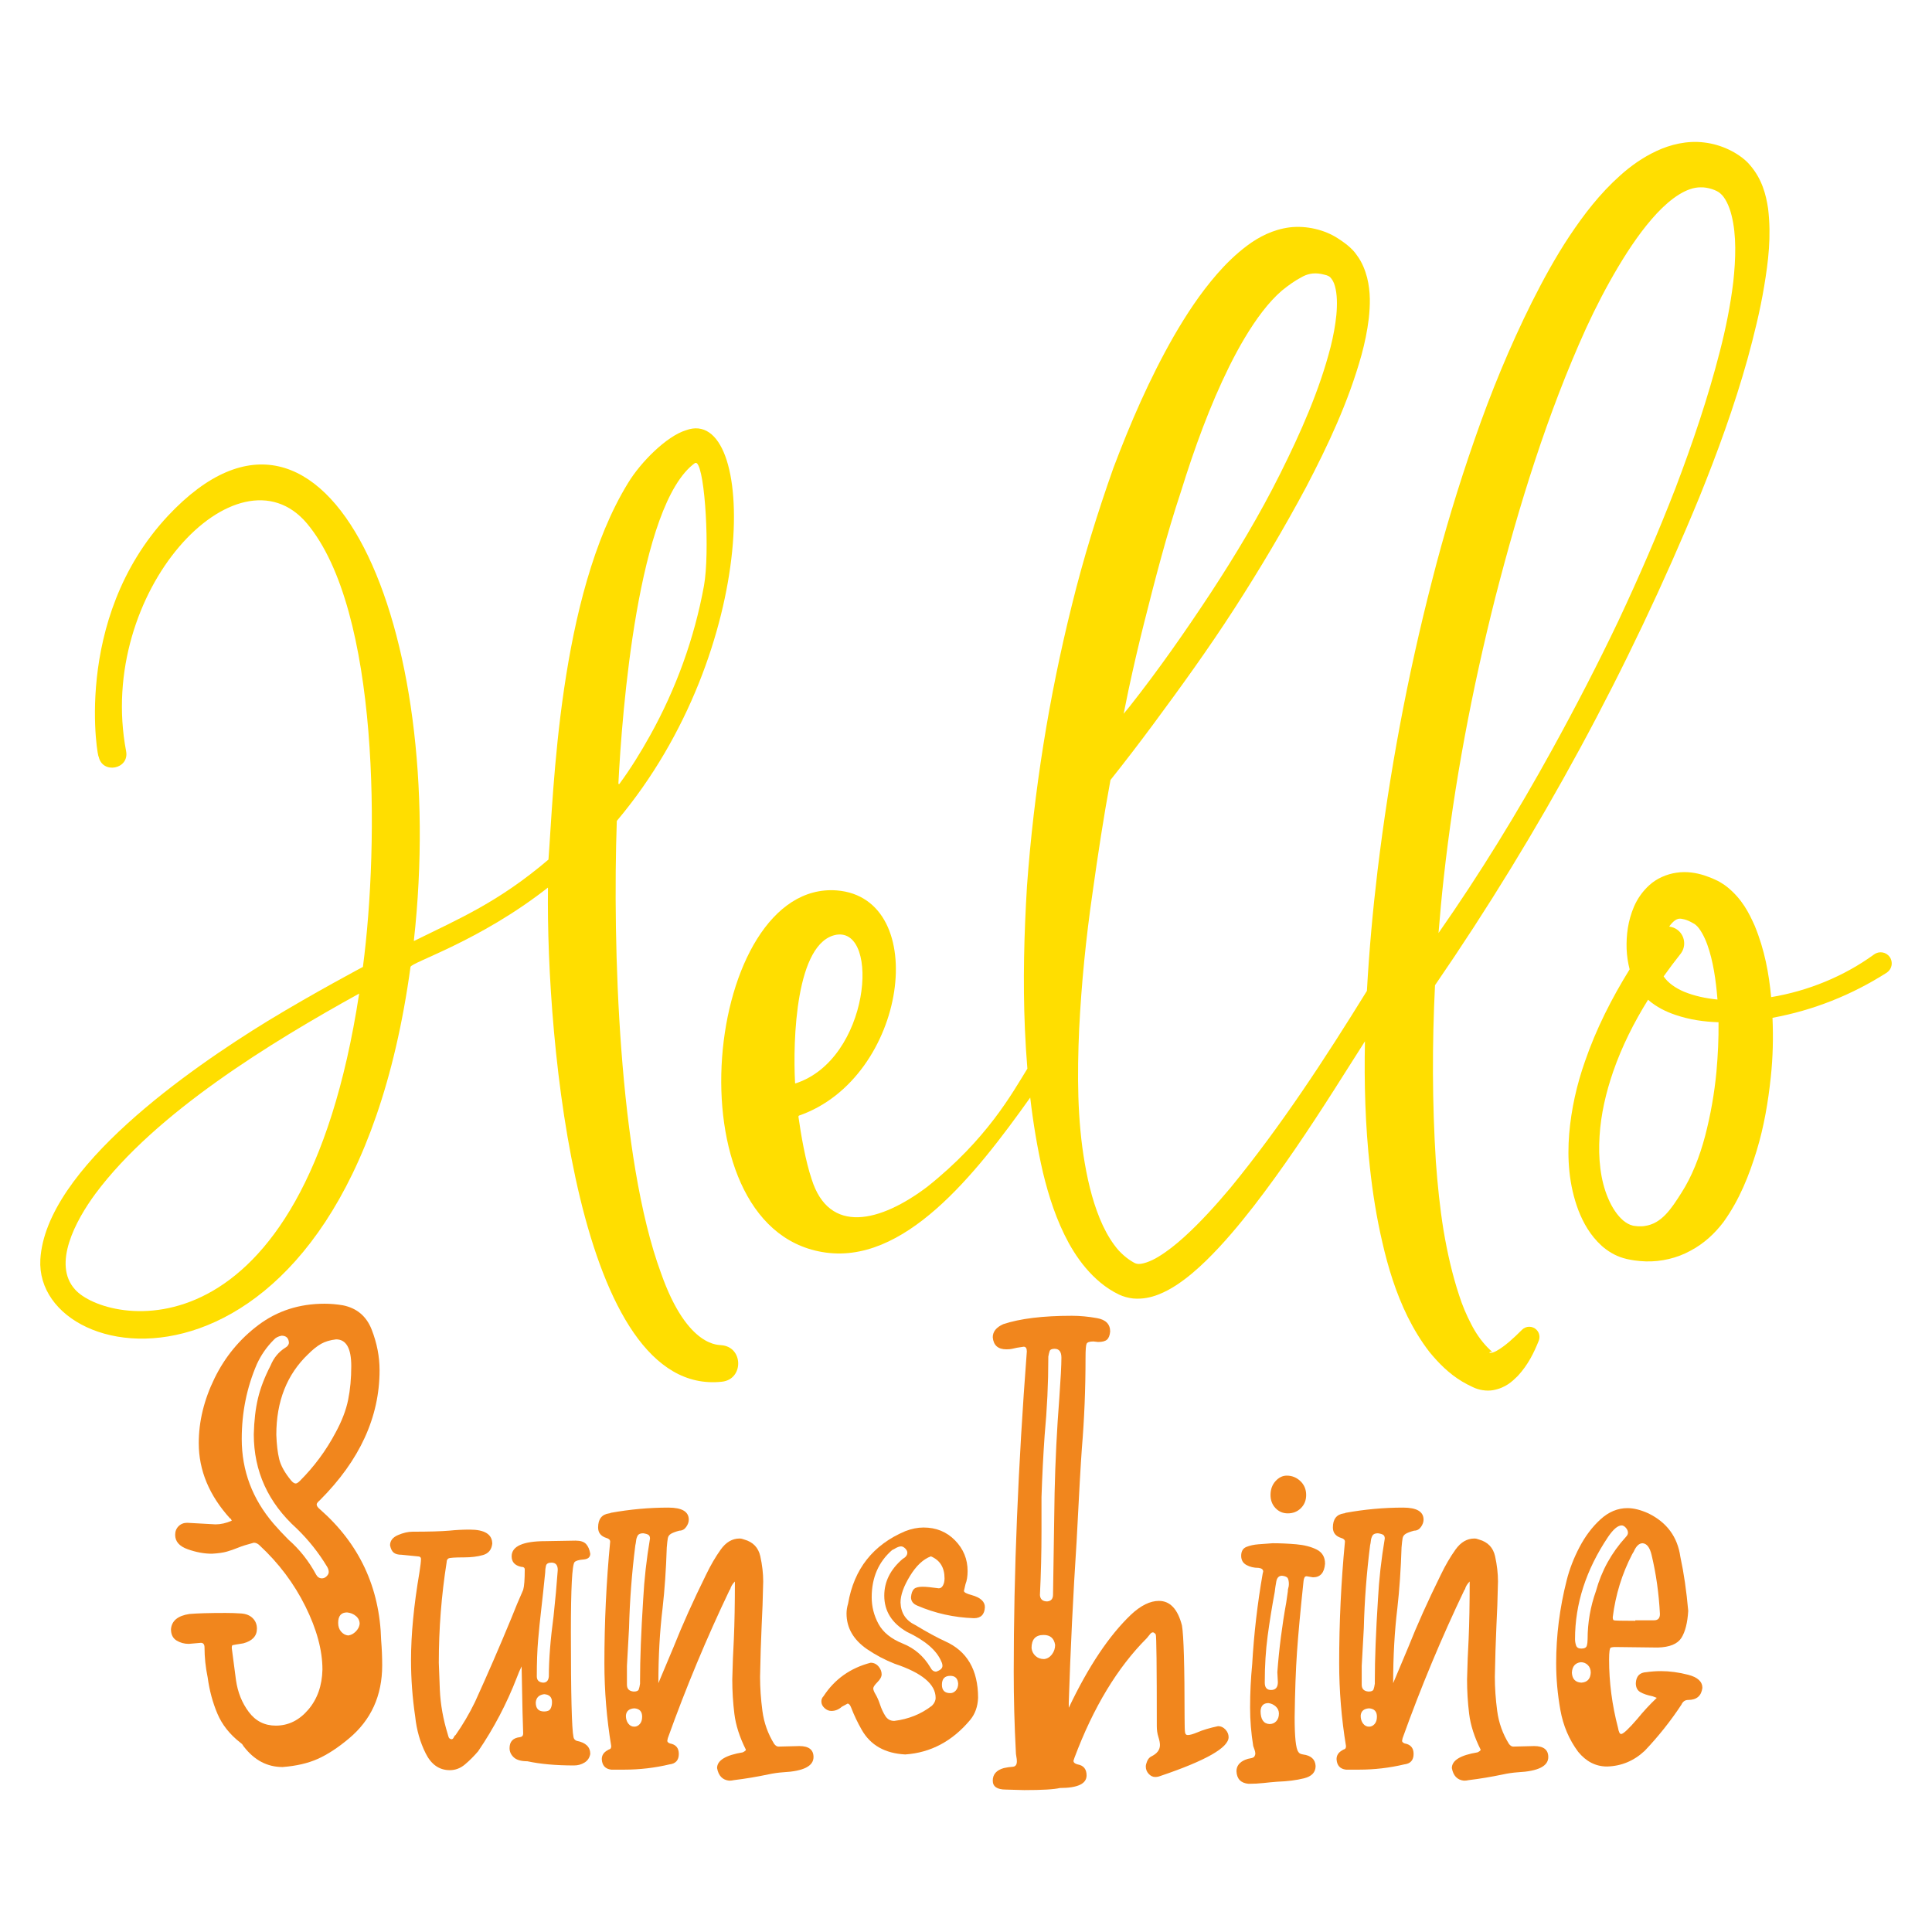 <?xml version="1.0" encoding="utf-8"?>
<!-- Generator: Adobe Illustrator 24.2.0, SVG Export Plug-In . SVG Version: 6.00 Build 0)  -->
<svg version="1.1" id="Layer_1" xmlns="http://www.w3.org/2000/svg" xmlns:xlink="http://www.w3.org/1999/xlink" x="0px" y="0px"
	 width="864px" height="864px" viewBox="0 0 864 864" enable-background="new 0 0 864 864" xml:space="preserve">
<g>
	<g>
		<path fill="#FFDE00" d="M322.589,601.576c-0.414-0.311-15.008,1.934-27.012-32.32
			c-18.95-51.452-21.655-146.775-19.743-202.032c0-0.034,0.034-0.141,0.049-0.16
			c64.749-76.909,62.379-186.247,30.912-174.66c-8.714,2.641-20.3,14.325-25.889,23.533
			c-31.193,50.64-33.31,138.897-35.631,168.465c-22.346,19.035-39.912,26.44-60.117,36.395
			c-0.026,0.011-0.091-0.049-0.087-0.076c15.433-139.112-38.345-266.457-109.972-190.026
			C31.575,277.331,44.151,341.523,44.11,338.265c1.559,8.114,13.84,5.777,12.284-2.352
			c-13.556-71.325,49.93-138.552,80.896-101.808c32.528,38.829,32.319,142.808,25.009,198.308
			c0.417-0.228-21.693,11.476-42.541,24.159c-34.505,21.173-99.284,65.933-101.716,106.656
			c-2.895,52.108,137.542,73.555,165.536-130.808c0.285-2.071,30.818-11.443,61.388-35.435
			c0.019-0.015,0.095,0.026,0.095,0.053c-0.937,68.93,13.415,227.812,77.778,220.873
			C332.691,616.857,332.509,602.33,322.589,601.576z M310.839,207.035c0.098-0.068,0.644,0,0.736,0.073
			c3.817,2.966,5.884,40.135,3.251,54.825c-4.261,23.411-12.509,46.178-24.125,67.007
			c-4.158,7.484-8.665,14.789-13.742,21.682c-0.098,0.136-0.421-0.069-0.409-0.255
			C278.113,319.212,285.2,225.455,310.839,207.035z M33.547,576.65c-10.171-11.23,0.182-30.704,9.158-42.852
			c26.902-36.162,78.468-67.659,117.913-89.47C135.23,610.423,47.315,592.247,33.547,576.65z"/>
		<path fill="#FFDE00" d="M680.662,594.672l-0.11,0.11c-3.687,3.696-7.603,7.273-11.203,9.284
			c-1.696,1.017-3.551,1.192-3.251,0.721c0.125-0.2,0.861-0.268,1.214-0.223c-0.508-0.52-1.441-1.279-2.083-2
			c-2.822-2.905-5.3-6.439-7.333-10.459c-2.087-3.995-3.934-8.308-5.391-12.911
			c-3.028-9.146-5.255-18.965-6.951-29.011c-1.635-10.065-2.674-20.377-3.433-30.756
			c-1.631-25.976-1.695-52.374-0.376-78.828c47.006-68.419,86.579-141.393,118.159-218.097
			c8.187-20.217,15.68-40.776,21.606-61.979c2.899-10.619,5.581-21.356,7.421-32.422
			c1.848-11.089,3.282-22.376,1.765-34.865c-0.922-6.161-2.671-13.127-8.077-19.39
			c-2.557-3.111-6.639-5.623-9.621-7.008c-3.3-1.559-6.992-2.655-10.793-3.111
			c-7.698-0.987-15.293,0.926-21.47,3.828c-6.248,2.933-11.507,6.727-16.123,10.862
			c-9.257,8.255-16.352,17.6-22.729,27.149c-6.343,9.575-11.746,19.503-16.788,29.512
			c-10.008,20.058-18.423,40.598-25.654,61.471c-7.269,20.855-13.639,41.949-19.061,63.263
			c-10.964,42.578-19.037,85.853-24.334,129.57c-2.136,17.831-3.744,35.746-4.753,53.744
			c-18.86,30.517-38.504,60.587-60.971,88.013c-6.597,7.838-13.453,15.453-20.79,22.091
			c-3.657,3.305-7.474,6.35-11.31,8.68c-3.74,2.345-7.887,3.699-9.765,3.26
			c-0.456-0.111-0.816-0.228-1.157-0.418c-0.766-0.44-1.662-0.944-2.447-1.517c-1.609-1.134-3.13-2.489-4.557-4.014
			c-2.781-3.149-5.114-6.992-7.087-11.146c-3.9-8.392-6.359-17.922-8.046-27.642
			c-3.445-19.527-3.437-39.991-2.55-60.277c1.013-20.331,3.047-40.7,5.994-60.955
			c2.367-16.83,4.901-33.656,8.008-50.382c6.529-8.21,12.918-16.526,19.155-24.957
			c12.508-16.894,24.812-33.947,36.22-51.633c11.408-17.68,22.171-35.795,32.145-54.434
			c9.8-18.739,18.875-37.984,24.74-59.04c1.438-5.278,2.587-10.717,3.267-16.394
			c0.595-5.694,0.865-11.67-0.759-18.222c-0.876-3.228-2.136-6.737-4.545-9.943
			c-2.182-3.365-6.081-6.025-8.631-7.668c-5.782-3.736-13.84-5.747-21.42-4.856
			c-7.58,0.968-13.965,4.352-19.102,8.21c-5.16,3.877-9.481,8.168-13.354,12.592
			c-7.721,8.873-13.832,18.282-19.372,27.831c-10.949,19.152-19.481,38.974-27.061,59.032
			c-7.14,20.203-13.457,40.579-18.537,61.241c-10.289,41.276-16.996,83.289-20.084,125.705
			c-1.286,21.235-1.855,42.544-0.93,63.922c0.255,5.897,0.622,11.799,1.105,17.702
			c-6.855,11.071-18.019,31.547-44.794,52.847c-20.965,15.824-43.83,21.553-51.676-3.415
			c-2.758-8.141-4.799-19.971-5.918-28.01c-0.015-0.106,0.174-0.398,0.281-0.436
			c48.523-16.845,59.256-97.335,16.871-100.696c-59.086-4.458-75.505,149.852-6.544,161.709
			c36.434,6.383,68.731-34.88,93.056-69.066c1.3,11.185,3.126,22.37,5.701,33.54
			c2.591,10.657,5.987,21.344,11.56,31.577c2.834,5.088,6.26,10.061,10.684,14.477
			c2.208,2.211,4.67,4.275,7.394,6.047c1.373,0.907,2.766,1.662,4.31,2.432
			c2.015,0.956,4.203,1.53,6.343,1.773c4.279,0.387,8.065-0.501,11.192-1.711
			c3.168-1.218,5.88-2.758,8.38-4.397c4.978-3.305,9.188-7.014,13.138-10.851
			c7.869-7.694,14.69-15.922,21.227-24.299c12.983-16.803,24.641-34.292,35.928-51.972
			c4.62-7.269,9.238-14.523,13.836-21.788c-0.387,18.722,0.129,37.544,2.212,56.426
			c1.21,11.18,2.967,22.372,5.58,33.549c2.561,11.172,5.976,22.38,11.302,33.226
			c2.701,5.391,5.873,10.733,9.769,15.76c4.033,4.924,8.734,9.708,14.656,13.229
			c1.514,0.922,2.887,1.59,4.7,2.458c2.716,1.362,6.222,1.875,9.041,1.381c5.747-1.043,8.654-3.99,11.093-6.373
			c4.651-5.046,7.186-10.338,9.359-15.711c0.664-1.649,0.33-3.611-1.009-4.947
			C685.336,592.882,682.445,592.885,680.662,594.672z M645.618,392.791c4.666-42.336,12.66-84.379,23.123-125.724
			c10.63-41.228,23.264-82.172,40.579-120.311c4.363-9.493,9.162-18.707,14.367-27.456
			c5.206-8.71,10.904-17.053,17.247-23.859c6.336-6.78,13.457-11.765,19.66-11.659
			c2.998-0.125,7.193,1.252,8.696,2.683c2.098,1.688,3.995,5.444,5.068,9.831
			c2.261,8.911,1.874,19.534,0.77,29.823h-0.001c-1.256,10.368-3.35,20.797-6.016,31.098
			c-5.285,20.642-12.194,41.012-19.834,61.096c-7.77,20.047-16.348,39.817-25.506,59.317
			c-9.269,19.452-19.181,38.606-29.588,57.477c-15.54,28.238-32.434,55.769-50.868,82.144
			C643.972,409.089,644.712,400.933,645.618,392.791z M504.685,308.504c2.143-10.004,4.447-19.971,6.946-29.877
			c4.997-19.803,10.103-39.578,16.503-58.819c6.006-19.341,12.922-38.406,21.644-56.039
			c4.375-8.763,9.238-17.201,14.785-24.414c2.766-3.596,5.717-6.835,8.734-9.424
			c3.069-2.485,5.903-4.462,8.513-5.831c2.568-1.525,5.421-2.283,9.079-1.581c2.166,0.512,2.883,0.591,3.919,1.396
			c0.85,0.876,1.73,2.245,2.178,4.047c1.017,3.582,1.081,8.225,0.645,12.877
			c-0.471,4.692-1.366,9.514-2.58,14.325c-4.951,19.311-13.343,38.272-22.52,56.634
			c-9.192,18.435-19.861,36.193-31.186,53.501c-11.385,17.273-23.256,34.271-36.087,50.535
			c-0.899,1.138-1.848,2.23-2.751,3.362L504.685,308.504z M355.556,484.298
			c-1.017-18.931,0.224-63.195,18.586-66.291c19.592-2.921,14.879,55.766-18.416,66.51
			C355.678,484.536,355.56,484.389,355.556,484.298z"/>
		<path fill="#FFDE00" d="M845.052,427.912c-1.612-2.219-4.719-2.713-6.939-1.096l-0.03,0.023
			c-13.472,9.788-29.505,16.336-46.012,19.083c-1.002-10.516-2.887-21.078-7.356-31.917
			c-2.557-5.733-5.611-11.902-12.274-17.319c-0.853-0.656-1.703-1.298-2.705-1.871l-1.45-0.838l-1.183-0.551
			c-1.537-0.747-3.259-1.389-5.008-1.972c-3.54-1.12-7.758-1.863-12.289-1.188
			c-4.488,0.622-9.071,2.667-12.231,5.599c-3.202,2.903-5.349,6.218-6.795,9.459
			c-2.785,6.541-3.54,12.846-3.346,19.098c0.132,3.005,0.55,6.001,1.346,9.071
			c-8.016,12.957-14.981,26.626-20.001,41.247c-3.638,10.342-6.089,21.203-7.037,32.388
			c-0.88,11.165-0.144,22.786,4.12,34.107c2.181,5.611,5.277,11.222,10.433,15.915
			c2.614,2.295,5.809,4.34,9.648,5.467c0.998,0.302,1.92,0.527,2.663,0.644c0.804,0.141,1.598,0.323,2.417,0.418
			c1.643,0.231,3.301,0.368,5.004,0.425c6.78,0.208,13.996-1.464,20.001-4.792
			c6.112-3.228,10.964-7.857,14.72-12.812c7.295-10.149,11.506-21.056,14.838-31.899
			c3.308-10.876,5.163-21.924,6.328-32.994c0.949-8.768,1.138-17.584,0.759-26.447
			c18.127-3.311,35.419-10.175,51.027-20.141c0.079-0.049,0.171-0.115,0.246-0.168
			C846.175,433.239,846.665,430.132,845.052,427.912z M749.975,415.689c-1.066-0.755-2.265-1.162-3.479-1.309
			c0.106-0.151,0.197-0.338,0.304-0.481c1.024-1.377,2.121-2.315,2.997-2.724c0.899-0.402,1.392-0.372,2.109-0.3
			c0.698,0.113,1.784,0.3,3.18,0.917c0.702,0.338,1.426,0.656,2.208,1.143l0.576,0.326l0.227,0.185
			c0.144,0.072,0.315,0.258,0.493,0.409c1.518,1.286,3.555,4.731,4.936,8.627c2.595,7.205,3.847,15.836,4.537,24.521
			c-5.254-0.52-10.331-1.605-14.898-3.48c-3.946-1.653-7.322-4.07-9.177-6.877
			c2.421-3.4,4.913-6.746,7.511-10.009l0.034-0.042c0.084-0.106,0.167-0.215,0.247-0.326
			C754.205,422.852,753.393,418.113,749.975,415.689z M767.609,479.228c-0.922,9.799-2.652,19.511-5.08,28.821
			c-2.451,9.272-5.956,18.203-10.588,25.381c-4.484,7.08-8.844,13.817-16.42,14.834
			c-0.922,0.179-1.878,0.144-2.853,0.144c-0.486-0.015-0.979-0.113-1.472-0.155l-0.721-0.083l-0.451-0.126
			c-1.218-0.291-2.611-1.021-3.98-2.12c-2.747-2.283-5.156-5.933-6.871-10.023
			c-3.551-8.24-4.45-18.119-3.844-27.797c0.573-9.751,2.857-19.524,6.12-28.977
			c3.881-11.177,9.246-21.868,15.57-32.035c3.748,3.285,8.062,5.36,12.231,6.767
			c6.453,2.201,12.903,3.084,19.288,3.286C768.625,464.477,768.254,471.88,767.609,479.228z"/>
	</g>
	<g>
		<path fill="#F1861D" d="M143.026,674.91c-0.937-0.78-1.406-1.484-1.406-2.111c0-0.469,0.469-1.091,1.406-1.875
			c17.812-17.812,26.719-37.185,26.719-58.126c0-6.093-1.172-12.148-3.516-18.164
			c-2.344-6.014-6.643-9.646-12.891-10.899c-2.812-0.469-5.548-0.703-8.203-0.703
			c-11.251,0-21.094,3.164-29.532,9.493c-8.438,6.328-15,14.297-19.688,23.906
			c-4.688,9.61-7.031,19.26-7.031,28.946c0,12.188,4.688,23.438,14.063,33.752h0.234l0.469,0.937
			c-2.501,1.095-4.922,1.641-7.266,1.641l-12.657-0.703c-1.564,0-2.853,0.509-3.868,1.523
			c-1.018,1.018-1.523,2.307-1.523,3.867c0,2.971,1.875,5.121,5.625,6.446c3.75,1.329,7.343,1.992,10.782,1.992
			c2.812-0.154,5.039-0.469,6.68-0.937c1.641-0.469,3.318-1.055,5.039-1.758c1.718-0.703,4.062-1.443,7.031-2.226
			c0.938,0,1.795,0.392,2.579,1.172c8.591,7.968,15.429,17.073,20.508,27.305
			c5.076,10.236,7.617,19.651,7.617,28.243c-0.158,7.188-2.267,13.166-6.328,17.93
			c-4.065,4.768-8.906,7.149-14.531,7.149c-5.003,0-9.023-2.03-12.071-6.095c-3.047-4.061-4.963-8.825-5.742-14.297
			l-1.875-14.297c0-0.78,0.117-1.208,0.351-1.289c0.234-0.077,1.835-0.352,4.805-0.82
			c4.061-1.091,6.094-3.281,6.094-6.562c0-1.876-0.626-3.436-1.875-4.688c-1.252-1.249-2.97-1.952-5.156-2.109
			c-2.191-0.154-4.534-0.234-7.031-0.234c-7.346,0-12.737,0.158-16.173,0.469c-5.157,0.784-7.892,3.047-8.203,6.798
			c0,2.344,0.82,4.024,2.461,5.039c1.641,1.018,3.476,1.523,5.508,1.523l5.391-0.469
			c1.091,0,1.641,0.703,1.641,2.109c0,4.376,0.469,8.83,1.406,13.36c0.781,5.783,2.227,11.174,4.336,16.172
			c2.109,5.003,5.585,9.376,10.43,13.125c0.469,0.315,0.78,0.626,0.937,0.937
			c0.154,0.315,0.311,0.549,0.469,0.703c4.687,6.095,10.466,9.141,17.344,9.141
			c6.094-0.469,11.327-1.677,15.704-3.633c4.372-1.952,8.983-4.959,13.828-9.024
			c9.997-8.281,15-19.219,15-32.813c0-3.751-0.158-7.501-0.469-11.251
			C169.822,709.913,160.681,690.379,143.026,674.91z M143.612,600.962c1.794-1.014,4.021-1.677,6.68-1.992
			c4.53,0,6.797,3.984,6.797,11.954c0,5.471-0.469,10.511-1.406,15.117c-0.938,4.61-2.813,9.493-5.625,14.649
			c-4.219,7.97-9.533,15.158-15.938,21.564c-0.784,0.784-1.406,1.172-1.875,1.172
			c-0.626,0-1.329-0.469-2.109-1.406c-2.813-3.436-4.571-6.6-5.274-9.493c-0.703-2.889-1.135-6.523-1.289-10.899
			c0-15,4.765-27.031,14.297-36.094C139.898,603.504,141.814,601.98,143.612,600.962z M146.073,704.91
			c-0.626,0.626-1.329,0.937-2.109,0.937c-1.095,0-1.956-0.546-2.579-1.641
			c-3.281-6.095-7.423-11.327-12.422-15.703c-2.344-2.345-4.534-4.688-6.563-7.032
			c-9.533-11.093-14.297-23.75-14.297-37.97c0-11.873,2.263-23.045,6.797-33.516
			c1.875-4.061,4.372-7.654,7.5-10.782c0.78-0.937,1.952-1.56,3.515-1.875c2.029,0,3.124,1.018,3.282,3.047
			c0,0.937-0.549,1.721-1.641,2.344c-2.97,1.875-5.156,4.535-6.562,7.969c-2.659,5.156-4.534,10.042-5.625,14.649
			c-1.095,4.61-1.721,9.961-1.875,16.055c0,16.564,6.405,30.627,19.219,42.188
			c5.31,5.157,9.844,10.862,13.594,17.111c0.469,0.784,0.703,1.564,0.703,2.344
			C147.01,703.662,146.695,704.288,146.073,704.91z M159.081,729.638c-1.018,1.018-2.15,1.604-3.398,1.758
			c-1.252-0.154-2.308-0.74-3.164-1.758c-0.861-1.014-1.289-2.305-1.289-3.868c0-3.123,1.325-4.687,3.985-4.687
			c1.56,0.158,2.889,0.703,3.984,1.641c1.091,0.937,1.641,2.109,1.641,3.515
			C160.681,727.491,160.095,728.623,159.081,729.638z"/>
		<path fill="#F1861D" d="M260.92,697.41c2.029-0.154,3.047-1.014,3.047-2.578c-0.315-1.875-0.937-3.318-1.875-4.336
			c-0.937-1.014-2.501-1.523-4.688-1.523l-13.36,0.234c-10.159,0-15.235,2.267-15.235,6.796
			c0,2.501,1.406,4.065,4.219,4.688c1.091,0,1.641,0.391,1.641,1.172c0,4.533-0.234,7.58-0.703,9.14
			c-1.875,4.22-3.674,8.519-5.391,12.891c-5.157,12.503-10.547,24.925-16.172,37.267
			c-2.502,5.156-5.391,10.079-8.672,14.766c-0.315,0.158-0.586,0.509-0.82,1.055
			c-0.234,0.549-0.586,0.82-1.055,0.82c-0.626-0.154-1.018-0.428-1.172-0.82
			c-0.158-0.388-0.315-0.897-0.469-1.523c-2.032-6.563-3.205-13.125-3.516-19.687l-0.469-12.188
			c0-15.155,1.172-30.155,3.516-45.002c0-0.78,0.271-1.326,0.82-1.641c0.546-0.311,2.849-0.469,6.914-0.469
			c3.281,0,6.13-0.352,8.555-1.055c2.42-0.703,3.787-2.38,4.102-5.039c0-4.22-3.362-6.329-10.079-6.329
			c-3.127,0-6.175,0.158-9.141,0.469c-3.75,0.315-9.221,0.469-16.407,0.469c-2.032,0-4.218,0.509-6.562,1.523
			c-2.344,1.018-3.516,2.543-3.516,4.571c0.311,1.564,0.857,2.659,1.641,3.281c0.78,0.626,1.952,0.937,3.516,0.937
			l7.031,0.703c1.091,0,1.641,0.392,1.641,1.172c0,1.095-0.234,3.127-0.703,6.095
			c-2.501,14.689-3.75,27.738-3.75,39.142c0,8.437,0.623,16.875,1.875,25.312
			c0.622,5.941,2.186,11.408,4.687,16.408c2.498,5.002,6.094,7.5,10.782,7.5c2.497,0,4.765-0.861,6.797-2.578
			c2.029-1.717,3.984-3.669,5.86-5.859c7.031-10.313,12.81-21.329,17.344-33.048
			c0.623-1.717,1.326-3.358,2.11-4.921c0.311,17.033,0.546,27.034,0.703,30c0,0.937-0.469,1.487-1.407,1.641
			c-3.127,0.315-4.687,1.956-4.687,4.921c0,1.565,0.622,2.931,1.875,4.103c1.249,1.172,3.282,1.758,6.094,1.758
			c5.779,1.252,12.733,1.875,20.86,1.875c1.717,0,3.282-0.428,4.688-1.289c1.406-0.857,2.263-2.146,2.578-3.867
			c0-3.125-2.032-5.077-6.094-5.86c-0.784-0.311-1.252-0.857-1.406-1.641c-0.784-3.592-1.172-19.219-1.172-46.876
			c0-19.689,0.546-30.155,1.641-31.408C257.557,697.959,258.886,697.567,260.92,697.41z M246.153,764.208
			c-0.469,0.784-1.406,1.172-2.812,1.172c-2.501,0-3.75-1.325-3.75-3.984c0.154-2.186,1.406-3.435,3.75-3.75
			c2.344,0.158,3.516,1.329,3.516,3.515C246.857,762.414,246.622,763.428,246.153,764.208z M247.56,722.723
			c-1.407,10.47-2.11,19.454-2.11,26.954c-0.158,1.875-1.018,2.812-2.578,2.812
			c-1.875-0.154-2.812-1.091-2.812-2.812c0-6.247,0.194-11.639,0.586-16.172c0.388-4.53,0.857-9.141,1.406-13.828
			c0.546-4.687,1.131-10.155,1.758-16.406c0-1.091,0.117-2.109,0.351-3.048c0.234-0.937,1.055-1.406,2.461-1.406
			c1.875,0,2.812,1.095,2.812,3.282C248.966,708.66,248.34,715.538,247.56,722.723z"/>
		<path fill="#F1861D" d="M357.481,780.849l-9.375,0.234c-0.626,0-1.252-0.388-1.875-1.172
			c-2.813-4.53-4.571-9.451-5.274-14.766c-0.703-5.31-1.055-10.39-1.055-15.235
			c0.154-8.281,0.388-15.857,0.703-22.735c0.311-5.625,0.546-12.264,0.703-19.922c0-3.592-0.432-7.343-1.289-11.251
			c-0.861-3.904-3.245-6.405-7.149-7.5c-0.784-0.311-1.487-0.469-2.11-0.469c-3.281,0-6.094,1.641-8.438,4.922
			s-4.534,7.031-6.563,11.251c-5.783,11.719-10.627,22.5-14.531,32.344l-6.797,16.172
			c0-12.03,0.622-23.203,1.875-33.516c0.937-8.281,1.56-17.344,1.875-27.188
			c0.154-1.875,0.312-3.241,0.469-4.101c0.154-0.858,0.622-1.525,1.406-1.993
			c0.78-0.469,2.029-0.937,3.75-1.406c1.249,0,2.264-0.546,3.047-1.641c0.78-1.091,1.172-2.186,1.172-3.281
			c0-3.592-3.047-5.39-9.141-5.39c-8.596,0-17.191,0.784-25.782,2.344c-0.158,0.158-0.392,0.234-0.703,0.234
			c-3.282,0.469-4.922,2.578-4.922,6.328c0,2.344,1.249,3.907,3.75,4.689c1.091,0.315,1.641,0.861,1.641,1.641
			c-1.721,17.97-2.579,36.094-2.579,54.376c0,12.345,1.015,24.69,3.047,37.031c0,0.784-0.234,1.252-0.703,1.406
			c-0.469,0.158-0.784,0.315-0.937,0.47c-1.722,0.937-2.579,2.267-2.579,3.984c0.154,2.812,1.56,4.372,4.219,4.687
			h5.86c6.874,0,13.594-0.784,20.157-2.344c2.812-0.311,4.218-1.875,4.218-4.687c0-2.656-1.329-4.22-3.984-4.689
			c-0.784-0.311-1.172-0.703-1.172-1.172l0.234-1.172c8.123-22.655,17.344-44.766,27.657-66.33l0.234-0.234
			c0.311-1.249,1.014-2.421,2.109-3.515c0,10.002-0.158,18.596-0.469,25.782c-0.315,5.471-0.549,11.485-0.703,18.047
			c0,5.157,0.311,10.277,0.937,15.352c0.622,5.08,2.344,10.43,5.157,16.055c0,0.315-0.469,0.704-1.407,1.173
			c-7.658,1.252-11.484,3.596-11.484,7.031c0.622,3.435,2.42,5.311,5.391,5.625c0.78,0,1.483-0.079,2.109-0.234
			c5.157-0.626,10.312-1.487,15.469-2.578c2.187-0.469,4.373-0.784,6.563-0.937
			c9.061-0.469,13.594-2.736,13.594-6.796C363.809,782.489,361.7,780.849,357.481,780.849z M286.112,771.006
			c-0.703,0.784-1.523,1.172-2.461,1.172c-1.095,0-1.992-0.469-2.695-1.406c-0.703-0.937-1.055-2.111-1.055-3.517
			c0.154-2.029,1.406-3.123,3.75-3.281c2.344,0.158,3.516,1.406,3.516,3.75
			C287.167,769.131,286.815,770.226,286.112,771.006z M287.636,715.223c-0.937,14.689-1.406,26.799-1.406,36.328v1.406
			c-0.158,1.095-0.351,1.956-0.586,2.579c-0.234,0.626-0.978,0.937-2.227,0.937
			c-2.032-0.154-3.047-1.173-3.047-3.048v-8.437l0.937-16.875c0.311-12.342,1.249-24.687,2.812-37.032
			c0.154-0.622,0.272-1.325,0.351-2.109c0.077-0.78,0.312-1.523,0.704-2.228
			c0.388-0.703,1.208-1.055,2.461-1.055c1.091,0.158,1.875,0.392,2.344,0.703c0.469,0.315,0.703,0.861,0.703,1.642
			C289.119,697.256,288.104,706.317,287.636,715.223z"/>
		<path fill="#F1861D" d="M434.591,713.347c-2.344-0.622-3.516-1.249-3.516-1.875l0.703-3.047
			c0.623-1.56,0.938-3.515,0.938-5.859c0-5.311-1.875-9.881-5.625-13.711c-3.75-3.828-8.438-5.743-14.063-5.743
			c-2.659,0-5.391,0.549-8.204,1.641c-14.377,6.095-22.892,16.876-25.547,32.345
			c-0.469,1.564-0.703,3.047-0.703,4.453c0,6.408,3.047,11.719,9.141,15.938c3.904,2.659,8.046,4.846,12.422,6.563
			c12.188,4.065,18.281,9.14,18.281,15.235c0,1.252-0.549,2.424-1.641,3.515
			c-4.845,3.75-10.47,6.016-16.875,6.798c-1.721,0-3.047-0.741-3.985-2.228c-0.937-1.483-1.721-3.164-2.344-5.039
			c-0.626-1.875-1.289-3.398-1.992-4.57c-0.704-1.172-1.055-2.07-1.055-2.696c0-0.622,0.623-1.56,1.875-2.812
			c1.249-1.249,1.875-2.421,1.875-3.515c0-1.249-0.469-2.421-1.406-3.515c-0.937-1.091-2.11-1.641-3.516-1.641
			c-9.064,2.344-16.095,7.346-21.094,15c-0.626,0.626-0.937,1.406-0.937,2.344
			c0,1.095,0.469,2.073,1.406,2.929c0.937,0.861,1.952,1.289,3.047,1.289c1.717,0,3.281-0.622,4.687-1.875
			l2.579-1.406c0.622,0,1.172,0.626,1.641,1.875c1.249,3.281,2.812,6.563,4.688,9.844
			c3.903,6.877,10.389,10.547,19.453,11.016c11.404-0.78,21.095-5.937,29.064-15.469
			c2.186-2.656,3.358-5.937,3.515-9.844c0-12.499-4.921-20.937-14.766-25.313
			c-3.438-1.56-7.892-3.984-13.36-7.266c-4.218-2.029-6.409-5.39-6.563-10.077c0-3.282,1.406-7.226,4.219-11.836
			c2.812-4.608,5.936-7.537,9.375-8.79c4.062,1.721,6.094,5.002,6.094,9.844c0,1.252-0.234,2.307-0.703,3.164
			c-0.469,0.861-1.095,1.289-1.875,1.289c-3.282-0.469-5.706-0.703-7.266-0.703c-1.875,0-3.164,0.351-3.868,1.055
			c-0.703,0.703-1.135,1.915-1.289,3.633c0,1.722,0.937,2.971,2.812,3.751c7.969,3.438,16.407,5.313,25.313,5.625
			c3.123,0,4.765-1.641,4.922-4.922C440.451,716.241,438.495,714.442,434.591,713.347z M424.981,749.442
			c2.187,0,3.358,1.172,3.516,3.515c0,1.252-0.352,2.267-1.055,3.048c-0.703,0.784-1.523,1.172-2.461,1.172
			c-2.501,0-3.75-1.249-3.75-3.751C421.232,750.772,422.48,749.442,424.981,749.442z M403.653,697.175
			c-5.471,4.689-8.203,10.159-8.203,16.406c0,6.878,3.358,12.269,10.079,16.173
			c8.28,3.907,13.437,8.36,15.469,13.36c0.311,0.626,0.469,1.252,0.469,1.875c0,1.095-0.937,1.956-2.812,2.578
			c-1.096,0-1.956-0.622-2.579-1.875c-2.97-5-7.072-8.555-12.305-10.665
			c-5.237-2.109-8.87-5.039-10.898-8.79c-2.032-3.75-3.047-7.734-3.047-11.954
			c0-8.748,3.047-15.78,9.141-21.094l0.937-0.469c1.249-0.78,2.263-1.172,3.047-1.172
			c0.622,0,1.249,0.315,1.875,0.937c0.623,0.626,0.938,1.252,0.938,1.875
			C405.763,695.458,405.06,696.395,403.653,697.175z"/>
		<path fill="#F1861D" d="M544.75,771.943c-3.75,0.784-6.878,1.721-9.376,2.812
			c-1.875,0.784-3.281,1.172-4.218,1.172c-0.626,0-1.018-0.352-1.172-1.055c-0.158-0.703-0.234-3.006-0.234-6.915
			c0-22.811-0.392-36.482-1.172-41.017c-1.875-7.342-5.313-11.015-10.312-11.015c-3.908,0-8.05,2.032-12.422,6.093
			c-9.844,9.376-19.142,23.285-27.891,41.72v-2.344c0.78-24.061,1.952-48.126,3.515-72.189
			c1.092-21.406,1.875-35.234,2.344-41.485c1.091-12.968,1.641-26.485,1.641-40.548c0-3.436,0.154-5.509,0.469-6.212
			c0.311-0.703,1.325-1.055,3.047-1.055l2.109,0.234c1.875,0,3.2-0.352,3.984-1.055
			c0.781-0.703,1.249-1.911,1.407-3.633c0-3.281-1.956-5.274-5.86-5.977c-3.908-0.703-7.658-1.055-11.251-1.055
			c-12.972,0-23.203,1.252-30.703,3.751c-3.128,1.406-4.688,3.362-4.688,5.859c0.311,3.596,2.344,5.39,6.094,5.39
			c1.091,0,1.952-0.077,2.578-0.234c0.622-0.154,1.326-0.311,2.11-0.469c0.78-0.154,1.794-0.311,3.047-0.469
			c0.937,0,1.406,0.703,1.406,2.109c-3.907,51.253-5.86,98.99-5.86,143.207c0,11.877,0.311,23.753,0.938,35.626
			c0,0.784,0.077,1.564,0.234,2.344c0.154,0.784,0.234,1.487,0.234,2.109c0,1.564-0.626,2.38-1.875,2.461
			c-1.252,0.077-2.578,0.271-3.984,0.586c-3.282,0.937-4.922,2.812-4.922,5.625c0,2.656,1.952,3.985,5.86,3.985
			l8.203,0.234c8.123,0,13.437-0.315,15.938-0.937c7.97,0,11.954-1.875,11.954-5.626
			c0-2.812-1.329-4.453-3.984-4.922c-1.253-0.311-1.875-0.857-1.875-1.641l0.469-1.406
			c8.438-22.501,19.219-40.313,32.345-53.439c0.622-0.78,1.131-1.406,1.523-1.875
			c0.388-0.469,0.82-0.703,1.289-0.703c0.469,0.158,0.857,0.469,1.172,0.937
			c0.311,0.469,0.469,14.143,0.469,41.017c0,1.721,0.234,3.321,0.703,4.804c0.469,1.487,0.703,2.695,0.703,3.633
			c0,2.19-1.329,3.908-3.985,5.157c-0.784,0.469-1.37,1.172-1.758,2.109c-0.392,0.937-0.586,1.721-0.586,2.344
			c0,1.249,0.428,2.344,1.289,3.281c0.857,0.937,1.835,1.406,2.93,1.406c0.78,0,1.56-0.158,2.344-0.469
			c20.311-6.873,30.469-12.657,30.469-17.344c0-1.249-0.469-2.38-1.406-3.398
			C547.093,772.452,545.998,771.943,544.75,771.943z M470.451,739.832c-0.937,1.252-2.109,1.956-3.516,2.111
			c-1.564,0-2.853-0.47-3.867-1.407c-1.018-0.937-1.604-2.109-1.758-3.515c0-3.903,1.794-5.859,5.39-5.859
			c2.967,0,4.688,1.487,5.157,4.453C471.857,737.178,471.388,738.584,470.451,739.832z M473.732,625.221
			c-1.095,14.063-1.798,28.206-2.109,42.423l-0.703,45.469c0,1.876-0.861,2.894-2.578,3.048
			c-2.033,0-3.128-0.937-3.282-2.813c0.469-9.528,0.703-19.061,0.703-28.594v-15.235
			c0.311-9.529,0.78-18.75,1.406-27.657c1.092-11.719,1.641-23.281,1.641-34.688v-0.469
			c0.154-0.937,0.351-1.758,0.586-2.462c0.234-0.703,0.974-1.055,2.226-1.055c2.029,0,3.047,1.329,3.047,3.985
			C474.669,610.455,474.355,616.471,473.732,625.221z"/>
		<path fill="#F1861D" d="M575.921,676.785c2.344,0,4.296-0.78,5.86-2.344c1.56-1.561,2.344-3.517,2.344-5.86
			c0-2.497-0.861-4.57-2.579-6.21c-1.721-1.641-3.75-2.461-6.094-2.461c-1.875,0-3.556,0.82-5.039,2.461
			c-1.487,1.641-2.227,3.713-2.227,6.21c0,2.344,0.74,4.299,2.227,5.86
			C571.897,676.005,573.731,676.785,575.921,676.785z"/>
		<path fill="#F1861D" d="M588.812,692.957c-2.501-1.249-5.548-2.029-9.141-2.344c-3.596-0.311-7.112-0.469-10.547-0.469
			c-2.19,0.158-4.299,0.315-6.328,0.469c-2.032,0.158-3.83,0.549-5.39,1.172
			c-1.564,0.626-2.344,1.956-2.344,3.984c0,1.875,0.78,3.244,2.344,4.101c1.56,0.861,3.358,1.29,5.39,1.29
			c1.407,0.158,2.11,0.703,2.11,1.641l-0.234,0.937c-2.344,13.44-3.908,26.954-4.688,40.548
			c-0.626,6.408-0.937,12.891-0.937,19.453c0,5.626,0.469,11.331,1.406,17.109c0.154,0.469,0.352,1.018,0.586,1.641
			c0.234,0.627,0.352,1.254,0.352,1.876c-0.158,0.784-0.432,1.289-0.82,1.523
			c-0.392,0.234-0.901,0.392-1.523,0.469c-0.626,0.081-1.329,0.275-2.109,0.586
			c-2.659,1.095-3.985,2.812-3.985,5.156c0.154,3.436,1.952,5.311,5.391,5.626c2.344,0,4.57-0.117,6.68-0.351
			c2.109-0.234,4.178-0.432,6.211-0.586c4.53-0.158,8.514-0.666,11.953-1.524
			c3.435-0.861,5.157-2.695,5.157-5.507c-0.158-2.966-2.032-4.687-5.625-5.156
			c-1.095-0.154-1.798-0.545-2.109-1.172c-1.095-1.407-1.641-6.563-1.641-15.47
			c0.154-11.56,0.505-21.288,1.055-29.18c0.546-7.888,1.523-18.475,2.929-31.758
			c0-0.154,0.037-0.388,0.117-0.703c0.077-0.311,0.194-0.622,0.351-0.937c0.154-0.311,0.469-0.469,0.938-0.469
			l2.812,0.469c3.281,0,5.076-2.029,5.391-6.095C592.563,696.318,591.31,694.209,588.812,692.957z M570.765,769.717
			c-0.784,0.861-1.799,1.289-3.047,1.289c-2.659-0.154-3.984-2.111-3.984-5.86
			c0.154-2.344,1.325-3.515,3.515-3.515c1.249,0.158,2.344,0.667,3.282,1.523
			c0.937,0.861,1.406,1.915,1.406,3.164C571.937,767.724,571.545,768.859,570.765,769.717z M576.155,710.066
			c-0.158,0.469-0.234,1.018-0.234,1.641l-0.703,4.923c-1.875,10.312-3.204,20.705-3.984,31.172l0.234,4.453
			c0,2.344-1.018,3.517-3.047,3.517c-1.875,0-2.812-1.093-2.812-3.282c0-7.5,0.428-14.451,1.289-20.859
			c0.857-6.406,1.911-12.968,3.164-19.689c0.154-1.406,0.388-2.966,0.703-4.687c0.311-1.717,1.172-2.578,2.578-2.578
			c1.406,0.158,2.263,0.549,2.578,1.172c0.311,0.626,0.469,1.487,0.469,2.578
			C576.39,709.052,576.31,709.597,576.155,710.066z"/>
		<path fill="#F1861D" d="M686.078,780.849l-9.375,0.234c-0.626,0-1.252-0.388-1.875-1.172
			c-2.813-4.53-4.571-9.451-5.274-14.766c-0.703-5.31-1.055-10.39-1.055-15.235
			c0.154-8.281,0.388-15.857,0.703-22.735c0.311-5.625,0.546-12.264,0.703-19.922
			c0-3.592-0.432-7.343-1.289-11.251c-0.861-3.904-3.245-6.405-7.149-7.5c-0.784-0.311-1.487-0.469-2.11-0.469
			c-3.281,0-6.094,1.641-8.438,4.922c-2.344,3.281-4.534,7.031-6.563,11.251
			c-5.783,11.719-10.627,22.5-14.532,32.344l-6.797,16.172c0-12.03,0.622-23.203,1.875-33.516
			c0.937-8.281,1.56-17.344,1.875-27.188c0.154-1.875,0.312-3.241,0.469-4.101
			c0.154-0.858,0.622-1.525,1.406-1.993c0.78-0.469,2.029-0.937,3.75-1.406c1.249,0,2.264-0.546,3.047-1.641
			c0.78-1.091,1.172-2.186,1.172-3.281c0-3.592-3.047-5.39-9.141-5.39c-8.596,0-17.191,0.784-25.782,2.344
			c-0.158,0.158-0.392,0.234-0.703,0.234c-3.282,0.469-4.922,2.578-4.922,6.328c0,2.344,1.249,3.907,3.75,4.689
			c1.091,0.315,1.641,0.861,1.641,1.641c-1.721,17.97-2.579,36.094-2.579,54.376c0,12.345,1.015,24.69,3.047,37.031
			c0,0.784-0.234,1.252-0.703,1.406c-0.469,0.158-0.784,0.315-0.937,0.47c-1.722,0.937-2.579,2.267-2.579,3.984
			c0.154,2.812,1.56,4.372,4.219,4.687h5.86c6.874,0,13.594-0.784,20.157-2.344
			c2.812-0.311,4.218-1.875,4.218-4.687c0-2.656-1.329-4.22-3.984-4.689c-0.784-0.311-1.172-0.703-1.172-1.172
			l0.234-1.172c8.123-22.655,17.344-44.766,27.657-66.33l0.234-0.234c0.311-1.249,1.014-2.421,2.109-3.515
			c0,10.002-0.158,18.596-0.469,25.782c-0.315,5.471-0.549,11.485-0.703,18.047c0,5.157,0.311,10.277,0.937,15.352
			c0.622,5.08,2.344,10.43,5.157,16.055c0,0.315-0.469,0.704-1.407,1.173c-7.658,1.252-11.484,3.596-11.484,7.031
			c0.622,3.435,2.421,5.311,5.391,5.625c0.78,0,1.483-0.079,2.109-0.234c5.157-0.626,10.312-1.487,15.469-2.578
			c2.187-0.469,4.373-0.784,6.563-0.937c9.061-0.469,13.594-2.736,13.594-6.796
			C692.406,782.489,690.297,780.849,686.078,780.849z M614.71,771.006c-0.703,0.784-1.523,1.172-2.461,1.172
			c-1.095,0-1.992-0.469-2.695-1.406s-1.055-2.111-1.055-3.517c0.154-2.029,1.406-3.123,3.75-3.281
			c2.344,0.158,3.516,1.406,3.516,3.75C615.764,769.131,615.413,770.226,614.71,771.006z M616.233,715.223
			c-0.937,14.689-1.406,26.799-1.406,36.328v1.406c-0.158,1.095-0.352,1.956-0.586,2.579
			c-0.234,0.626-0.978,0.937-2.227,0.937c-2.032-0.154-3.047-1.173-3.047-3.048v-8.437l0.937-16.875
			c0.311-12.342,1.249-24.687,2.812-37.032c0.154-0.622,0.272-1.325,0.351-2.109
			c0.077-0.78,0.312-1.523,0.704-2.228c0.388-0.703,1.208-1.055,2.461-1.055
			c1.091,0.158,1.875,0.392,2.344,0.703c0.469,0.315,0.703,0.861,0.703,1.642
			C617.716,697.256,616.702,706.317,616.233,715.223z"/>
		<path fill="#F1861D" d="M754.985,748.974c-4.219-1.091-8.284-1.641-12.188-1.641c-2.19,0-4.377,0.158-6.563,0.469
			c-2.97,0.158-4.534,1.798-4.688,4.921c0,1.875,0.663,3.205,1.993,3.985c1.326,0.784,3.164,1.406,5.507,1.875
			l1.875,0.703c-3.128,2.97-6.017,6.093-8.672,9.374c-3.907,4.535-6.328,6.798-7.266,6.798
			c-0.626,0-1.095-0.937-1.406-2.812c-2.659-10.155-3.985-20.311-3.985-30.469c0-3.436,0.272-5.234,0.821-5.391
			c0.546-0.154,1.131-0.234,1.758-0.234l19.219,0.234c5.31-0.154,8.826-1.6,10.547-4.336
			c1.718-2.732,2.732-6.757,3.047-12.071c-0.784-8.907-1.956-16.952-3.516-24.142
			c-1.252-8.906-6.017-15.388-14.297-19.453c-3.438-1.56-6.563-2.344-9.375-2.344
			c-4.377,0-8.401,1.681-12.071,5.039c-3.674,3.362-6.797,7.501-9.375,12.422c-2.579,4.922-4.494,9.885-5.742,14.883
			c-3.128,12.345-4.688,24.691-4.688,37.032c0,6.877,0.622,13.828,1.875,20.859
			c1.249,7.032,3.904,13.283,7.969,18.751c3.593,4.376,7.889,6.562,12.891,6.562
			c6.405-0.158,12.03-2.497,16.876-7.031c6.094-6.406,11.562-13.28,16.406-20.626
			c0.622-1.406,1.641-2.109,3.047-2.109c3.75,0,5.859-1.794,6.328-5.391
			C761.313,752.02,759.204,750.068,754.985,748.974z M730.609,693.894c1.091-2.497,2.421-3.75,3.985-3.75
			c1.875,0.158,3.2,1.875,3.984,5.156c2.029,8.438,3.282,17.267,3.75,26.485c0,1.875-0.861,2.812-2.579,2.812
			h-8.438v0.234c-6.094,0-9.298-0.077-9.609-0.234c-0.315-0.154-0.469-0.622-0.469-1.406
			c1.249-9.998,4.138-19.372,8.672-28.125L730.609,693.894z M707.172,752.489c-2.659-0.154-4.065-1.641-4.219-4.453
			c0.154-2.812,1.483-4.372,3.985-4.687c1.249,0,2.303,0.432,3.164,1.289c0.857,0.861,1.289,1.992,1.289,3.398
			C711.232,750.848,709.826,752.335,707.172,752.489z M713.734,711.472c-2.502,7.032-3.75,14.22-3.75,21.564
			c0,1.095-0.117,2.073-0.352,2.929c-0.234,0.861-1.055,1.289-2.461,1.289c-1.252,0-2.033-0.469-2.344-1.406
			c-0.315-0.937-0.469-1.875-0.469-2.812c0-15.78,4.922-31.015,14.766-45.704c2.344-3.436,4.373-5.157,6.094-5.157
			c0.622,0,1.249,0.352,1.875,1.055c0.622,0.703,0.937,1.446,0.937,2.226c0,0.626-0.315,1.252-0.937,1.876
			C720.685,694.363,716.232,702.413,713.734,711.472z"/>
	</g>
</g>
</svg>
